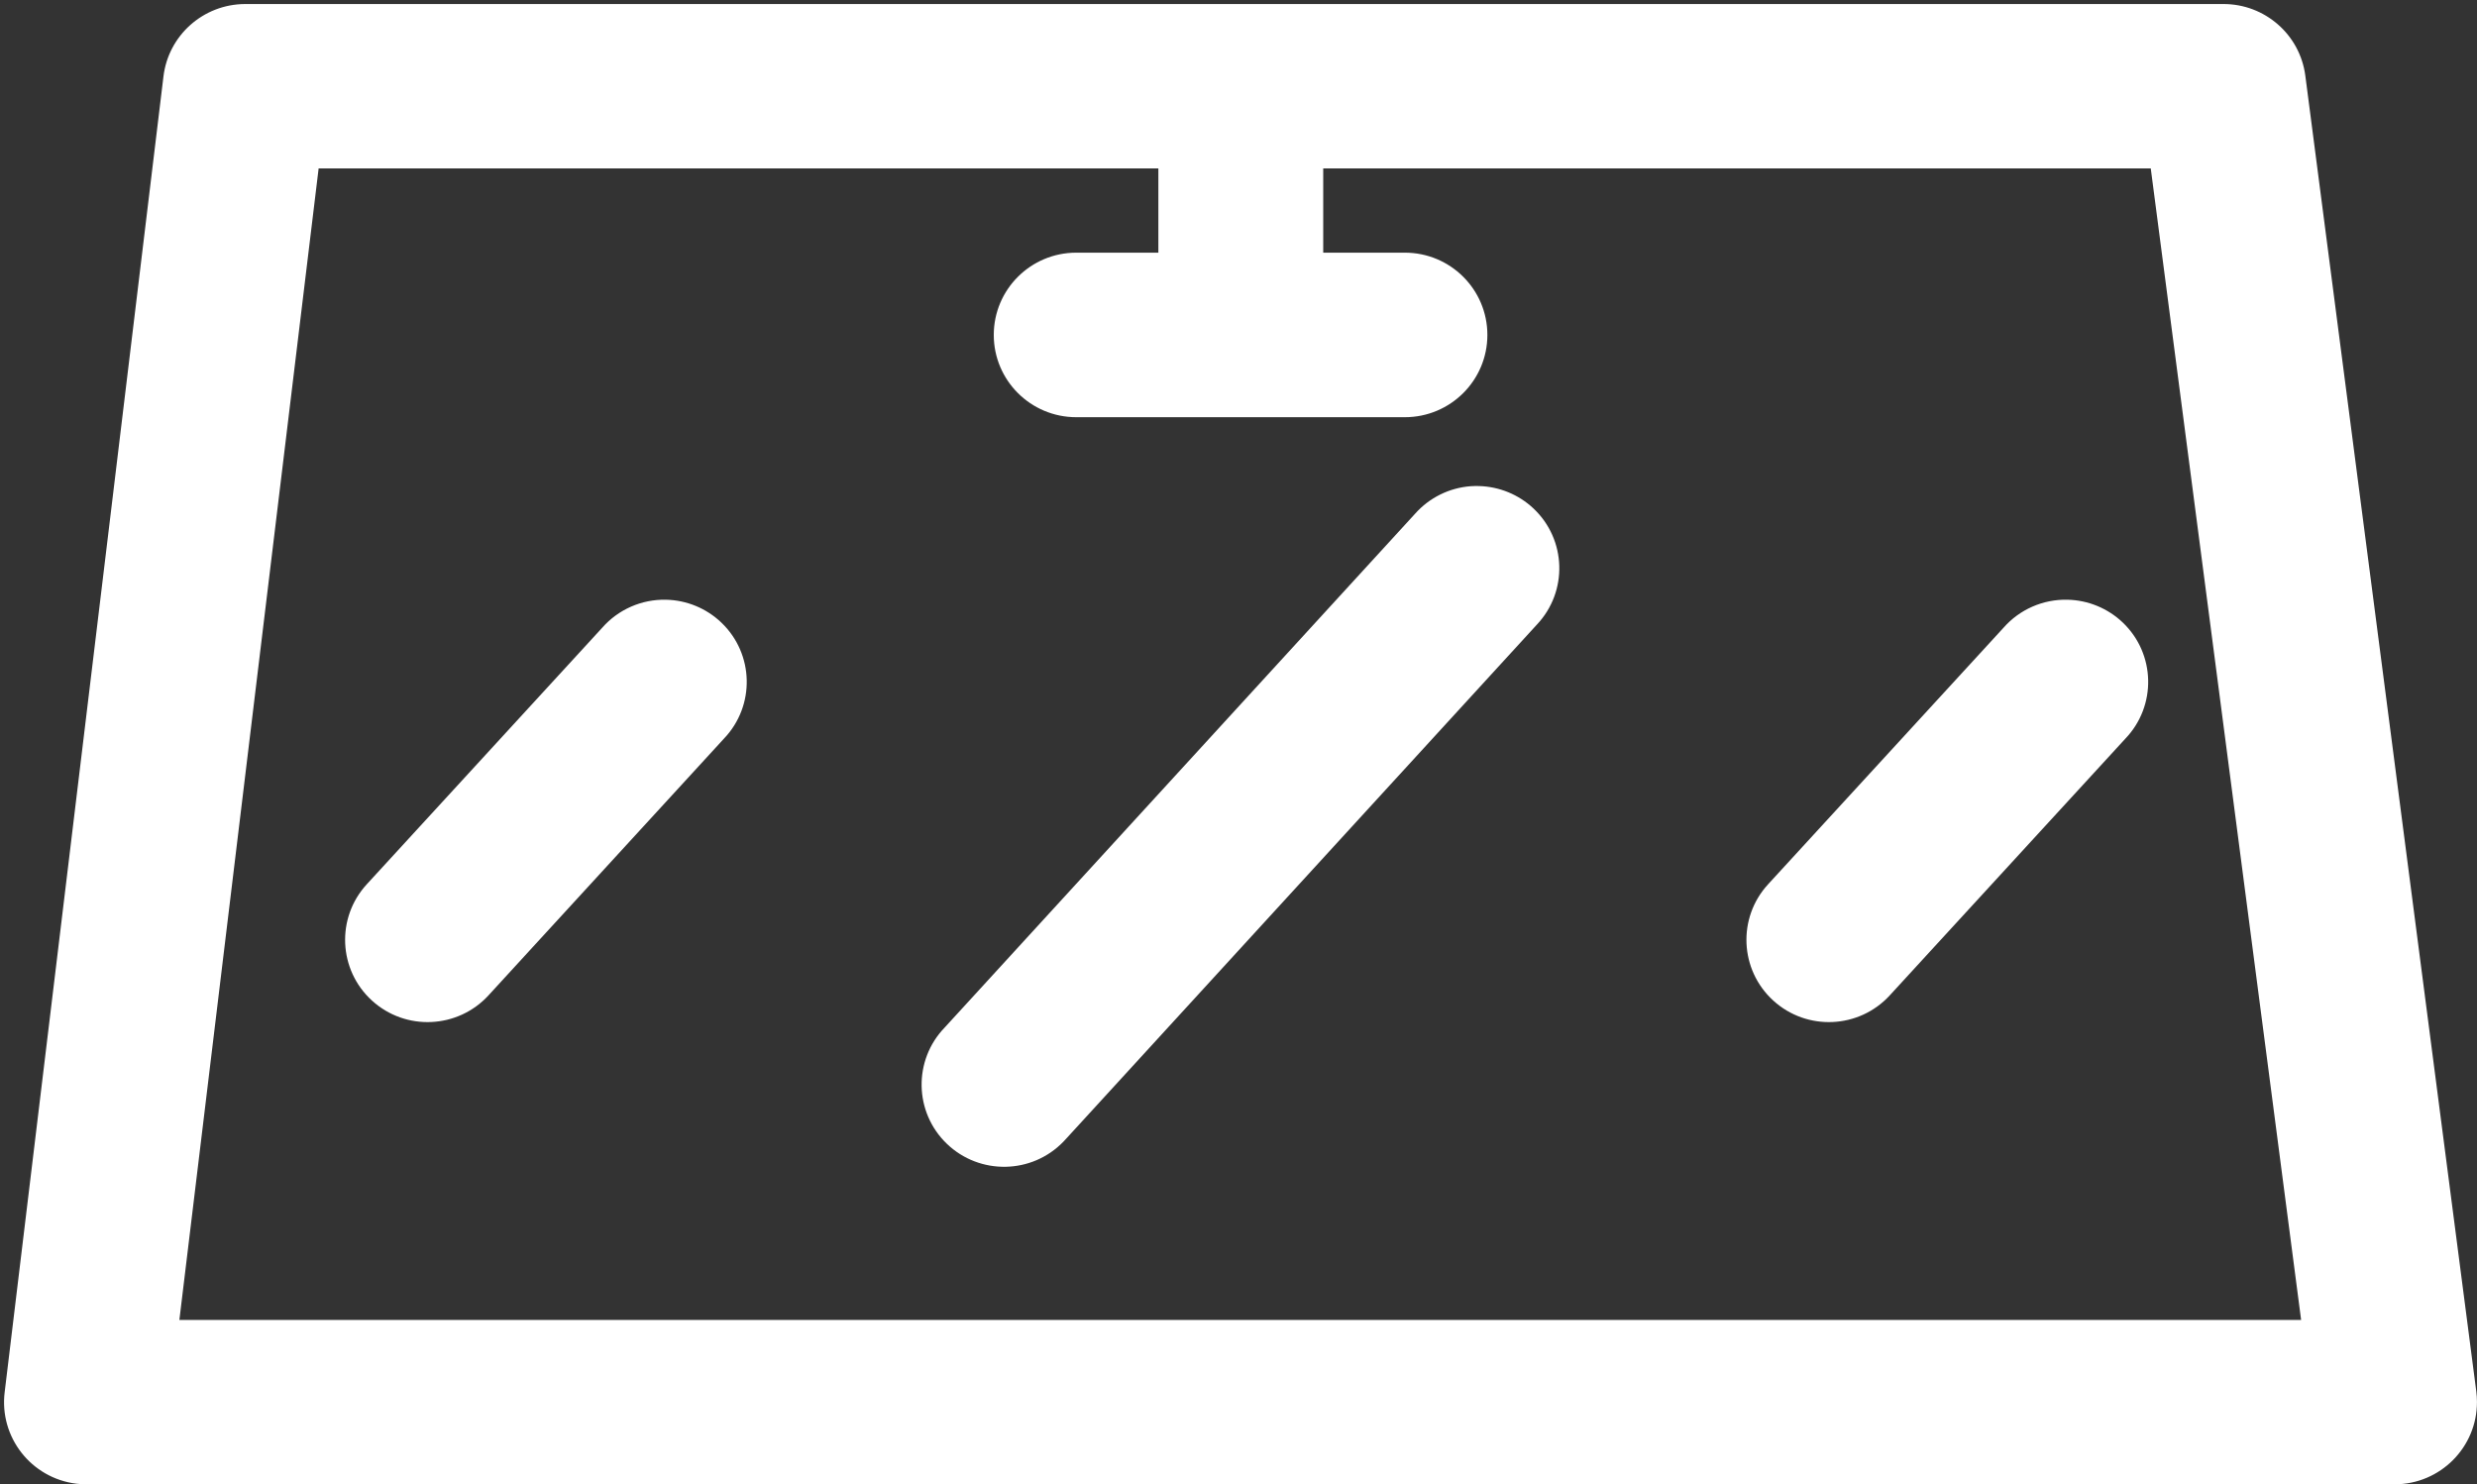 <svg width="609" height="365" xmlns="http://www.w3.org/2000/svg" xmlns:xlink="http://www.w3.org/1999/xlink" xml:space="preserve" overflow="hidden"><rect width="100%" height="100%" fill="#333333" stroke="none"/><g transform="translate(-2463 -1886)"><path d="M2523.25 1886.99C2512.98 1887.03 2504.36 1894.71 2503.18 1904.87L2464.15 2228.3C2462.77 2239.38 2470.66 2249.47 2481.77 2250.84 2482.62 2250.94 2483.48 2251 2484.34 2250.99L3051.8 2250.99C3062.99 2250.95 3072.03 2241.87 3071.99 2230.71 3071.99 2229.86 3071.93 2229.02 3071.83 2228.18L3029.79 1904.6C3028.47 1894.49 3019.82 1886.95 3009.6 1886.99L2523.25 1886.99ZM2541.34 1927.41 2747.8 1927.41 2747.8 1948.13 2727.61 1948.13C2716.41 1948.13 2707.33 1957.19 2707.33 1968.36 2707.33 1979.53 2716.41 1988.59 2727.61 1988.59L2808.4 1988.59C2819.61 1988.59 2828.69 1979.53 2828.69 1968.36 2828.69 1957.19 2819.61 1948.13 2808.4 1948.13L2788.33 1948.13 2788.33 1927.41 2991.79 1927.41 3028.76 2210.58 2507.1 2210.58 2541.34 1927.41ZM2826.65 2005.52C2825.95 2005.5 2825.25 2005.51 2824.55 2005.56 2819.31 2005.96 2814.42 2008.39 2810.93 2012.31L2695.27 2138.66C2687.5 2146.7 2687.73 2159.5 2695.79 2167.25 2703.85 2175 2716.69 2174.77 2724.46 2166.73 2724.72 2166.47 2724.96 2166.21 2725.2 2165.93L2840.86 2039.59C2848.54 2031.46 2848.15 2018.67 2840.01 2011.02 2836.38 2007.61 2831.63 2005.66 2826.65 2005.52ZM2626.75 2033.47C2620.77 2033.34 2615.03 2035.85 2611.08 2040.34L2553.17 2103.45C2545.61 2111.69 2546.17 2124.48 2554.44 2132.03 2562.7 2139.57 2575.53 2139 2583.1 2130.76L2640.97 2067.65C2648.71 2059.59 2648.43 2046.79 2640.34 2039.08 2636.67 2035.58 2631.83 2033.58 2626.75 2033.47ZM2971.32 2033.47C2965.32 2033.33 2959.57 2035.84 2955.61 2040.34L2897.7 2103.45C2890.14 2111.69 2890.7 2124.48 2898.97 2132.03 2907.23 2139.57 2920.06 2139 2927.62 2130.76L2985.53 2067.65C2993.27 2059.59 2992.99 2046.79 2984.91 2039.08 2981.24 2035.58 2976.39 2033.58 2971.32 2033.47Z" fill="#FFFFFF" fill-rule="evenodd"/></g></svg>